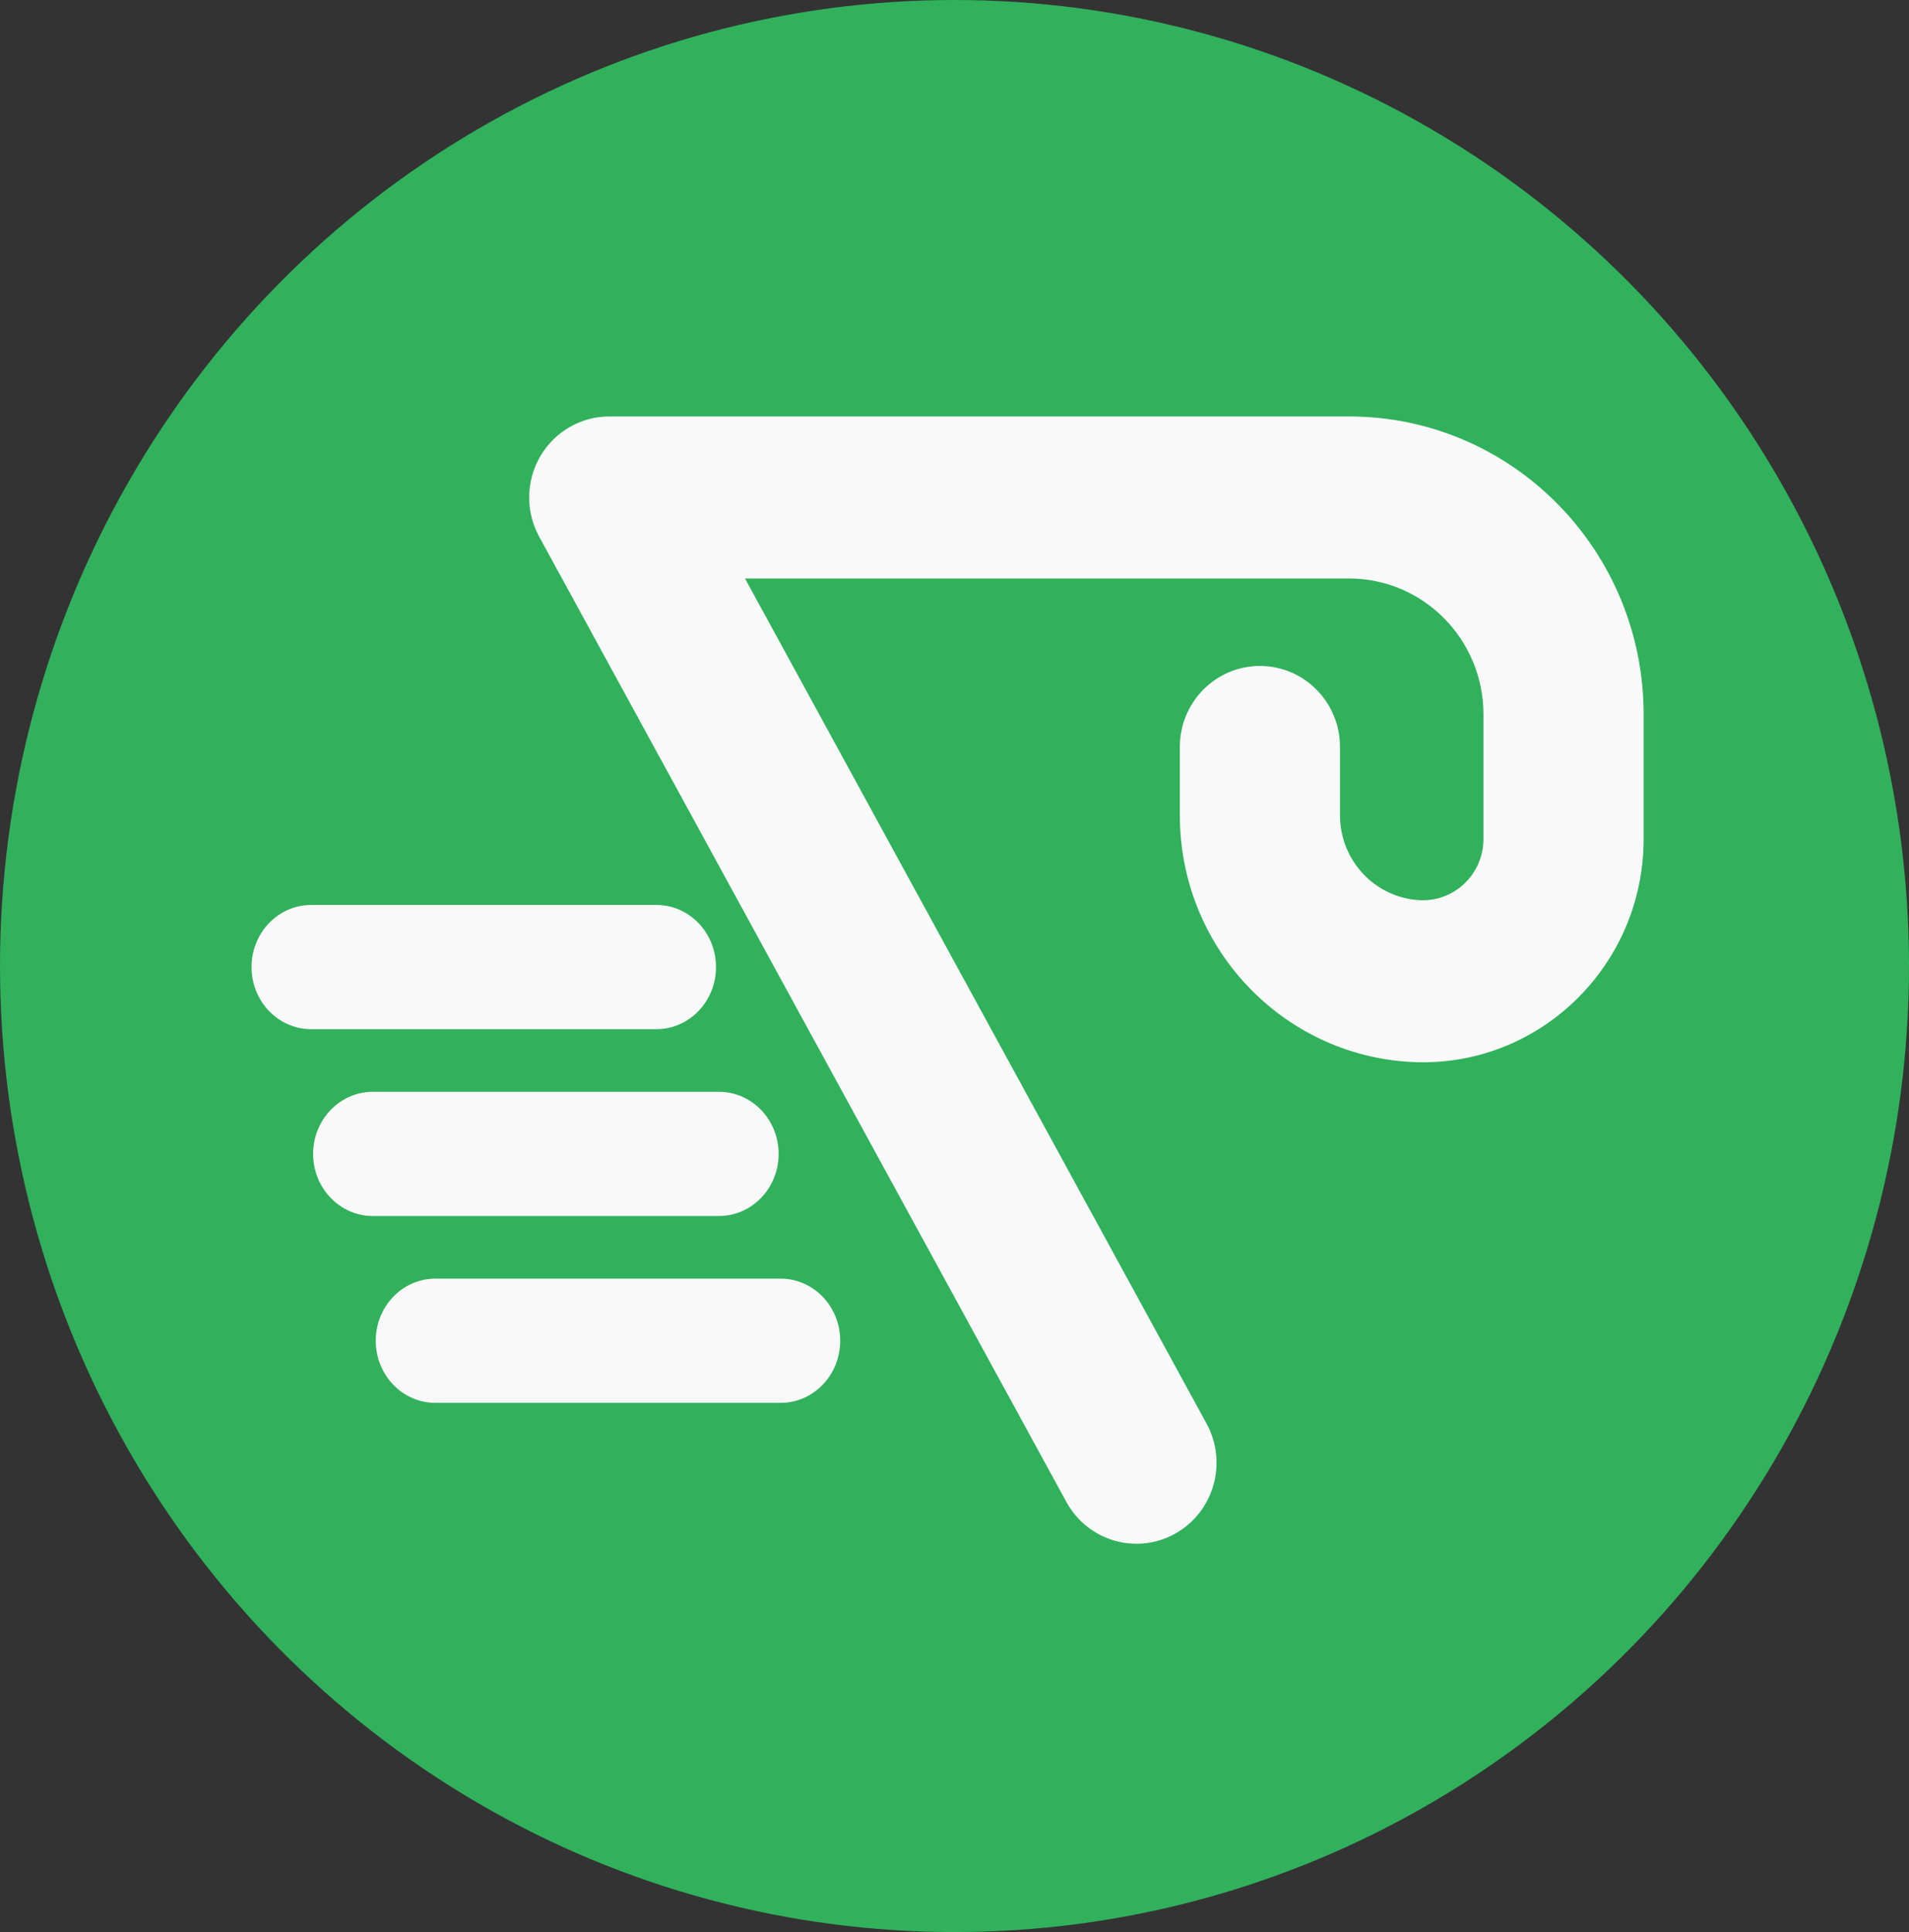 <svg width="1829" height="1851" viewBox="0 0 1829 1851" fill="none" xmlns="http://www.w3.org/2000/svg">
<rect x="0" y="0" width="1829" height="1851" fill="#333333" stroke="none"/>
<ellipse cx="914.5" cy="925.5" rx="914.5" ry="925.5" fill="#31B15C"/>
<path fill-rule="evenodd" clip-rule="evenodd" d="M517.644 437.169C531.442 413.516 556.572 399 583.724 399H1292.51C1448.39 399 1574.75 526.81 1574.75 684.473V803.743C1574.75 926.394 1473.02 1023.94 1351.93 1017.41C1227.71 1010.71 1130.39 906.872 1130.39 781.048V715.623C1130.39 672.764 1164.74 638.02 1207.11 638.02C1249.48 638.02 1283.84 672.764 1283.84 715.623V781.048C1283.84 824.366 1317.34 860.114 1360.11 862.422C1393.36 864.216 1421.3 837.427 1421.3 803.743V684.473C1421.3 612.529 1363.64 554.208 1292.51 554.208H713.765L1155.98 1363.86C1176.48 1401.37 1163.02 1448.58 1125.93 1469.31C1088.84 1490.03 1042.16 1476.42 1021.67 1438.91L516.567 514.13C503.437 490.091 503.847 460.823 517.644 437.169Z" fill="#F9F9F9"/>
<path fill-rule="evenodd" clip-rule="evenodd" d="M241 926.5C241 893.639 266.57 867 298.112 867L628.888 867C660.43 867 686 893.639 686 926.5C686 959.361 660.43 986 628.888 986L298.112 986C266.57 986 241 959.361 241 926.5Z" fill="#F9F9F9"/>
<path fill-rule="evenodd" clip-rule="evenodd" d="M300 1105.5C300 1072.64 325.628 1046 357.241 1046L688.759 1046C720.373 1046 746 1072.64 746 1105.5C746 1138.36 720.373 1165 688.759 1165L357.241 1165C325.628 1165 300 1138.36 300 1105.5Z" fill="#F9F9F9"/>
<path fill-rule="evenodd" clip-rule="evenodd" d="M360 1284.5C360 1251.64 385.57 1225 417.112 1225L747.888 1225C779.43 1225 805 1251.64 805 1284.5C805 1317.36 779.43 1344 747.888 1344L417.112 1344C385.57 1344 360 1317.36 360 1284.5Z" fill="#F9F9F9"/>
</svg>
